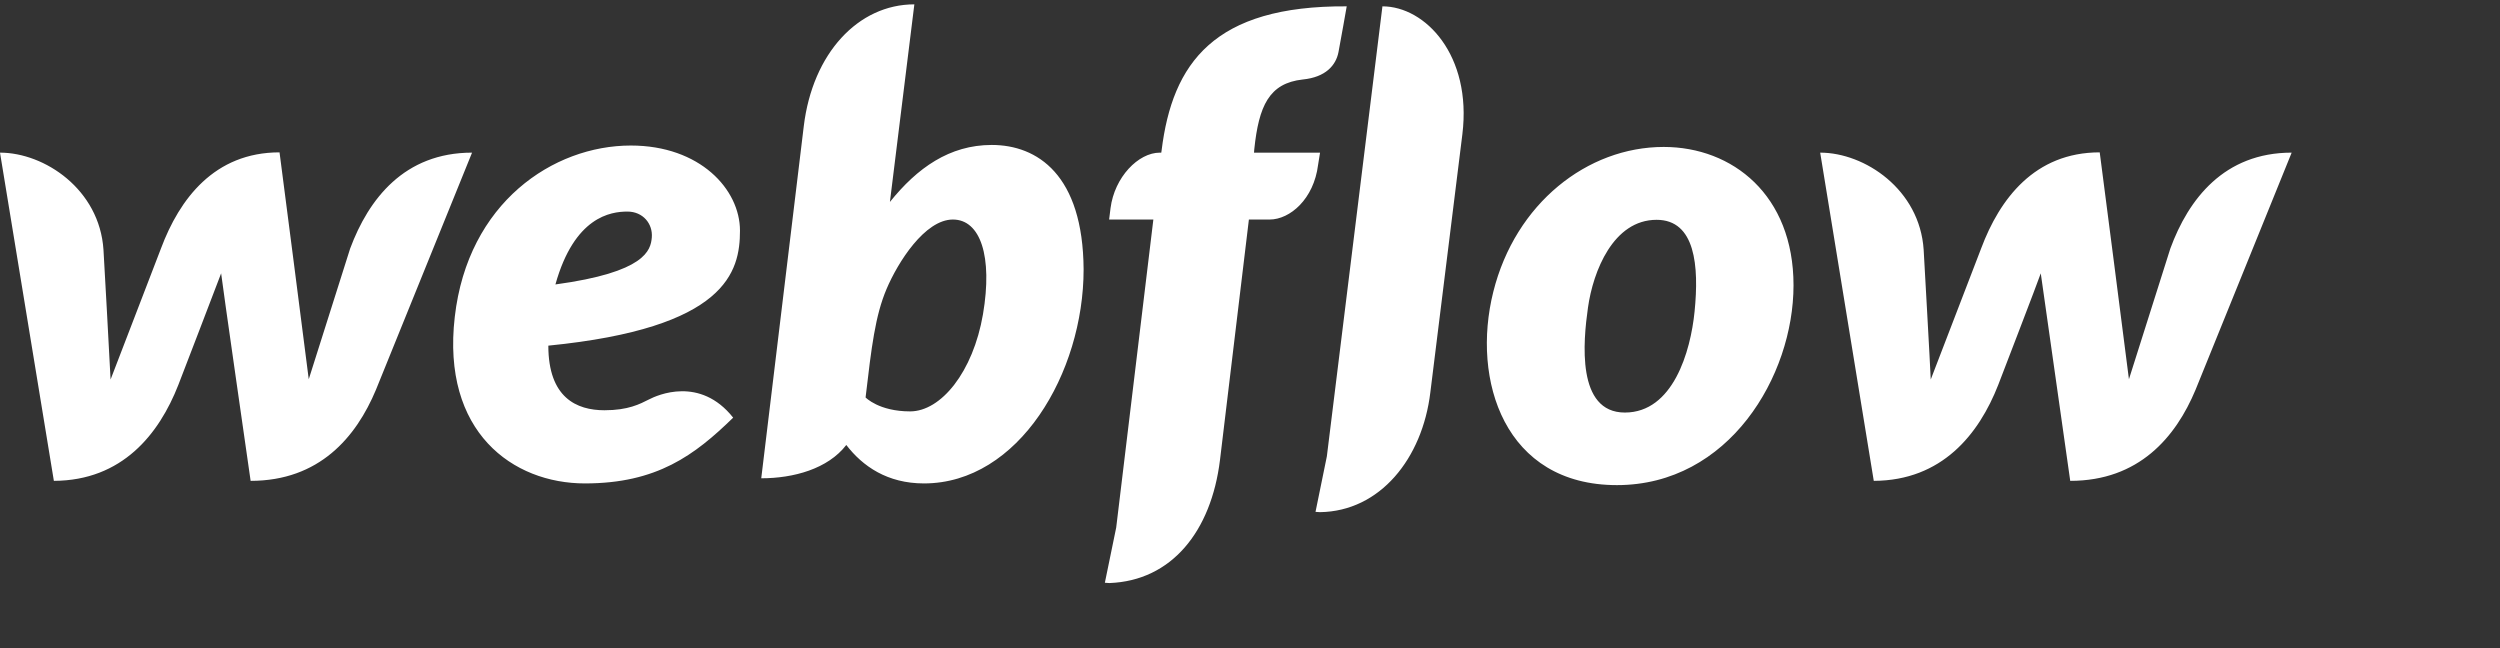 <svg width="108" height="28" viewBox="0 0 108 28" fill="none" xmlns="http://www.w3.org/2000/svg">
<rect x="0" y="0" width="108" height="28" fill="#333333" stroke="none"/>
<path d="M31.967 9.964C31.967 8.181 30.24 6.287 27.252 6.287C23.896 6.287 20.209 8.759 19.646 13.69C19.07 18.67 22.157 20.884 25.267 20.884C28.378 20.884 30.007 19.666 31.673 18.043C30.24 16.235 28.391 17.071 28.035 17.256C27.644 17.453 27.141 17.723 26.113 17.723C24.912 17.723 23.688 17.182 23.688 14.932C31.379 14.169 31.967 11.747 31.967 9.964ZM28.158 10.259C28.109 10.812 27.889 11.759 23.994 12.288C24.814 9.361 26.382 9.14 27.105 9.14C27.778 9.14 28.207 9.669 28.158 10.259ZM15.126 10.738C15.126 10.738 13.473 15.952 13.338 16.383C13.289 15.94 12.076 6.582 12.076 6.582C9.259 6.582 7.753 8.599 6.957 10.726C6.957 10.726 4.948 15.952 4.777 16.395C4.764 15.989 4.47 10.788 4.47 10.788C4.299 8.181 1.923 6.594 0 6.594L2.327 20.773C5.279 20.761 6.871 18.756 7.704 16.629C7.704 16.629 9.48 12.017 9.553 11.808C9.566 12.005 10.827 20.773 10.827 20.773C13.791 20.773 15.383 18.891 16.241 16.838L20.393 6.594C17.465 6.594 15.922 8.599 15.126 10.738ZM42.843 6.262C41.018 6.262 39.622 7.258 38.446 8.722V8.709L39.5 0.188C37.075 0.188 35.103 2.303 34.723 5.451L32.886 20.662C34.282 20.662 35.764 20.256 36.56 19.223C37.27 20.146 38.336 20.884 39.916 20.884C44.007 20.884 46.812 16.112 46.812 11.636C46.787 7.553 44.815 6.262 42.843 6.262ZM42.464 13.579C42.035 16.075 40.651 17.772 39.316 17.772C37.969 17.772 37.393 17.17 37.393 17.17C37.65 14.981 37.809 13.64 38.299 12.485C38.789 11.329 39.953 9.484 41.165 9.484C42.353 9.484 42.892 11.07 42.464 13.579ZM57.026 6.594H54.173L54.185 6.447C54.381 4.578 54.822 3.594 56.279 3.434C57.271 3.336 57.712 2.819 57.822 2.253C57.908 1.811 58.178 0.274 58.178 0.274C52.446 0.237 50.645 2.721 50.18 6.508L50.167 6.594H50.106C49.175 6.594 48.147 7.652 47.975 8.992L47.914 9.484H49.825L48.22 22.79L47.73 25.175C47.791 25.175 47.865 25.188 47.926 25.188C50.608 25.089 52.323 22.962 52.703 19.875L53.952 9.484H54.846C55.728 9.484 56.757 8.599 56.941 7.123L57.026 6.594ZM71.871 6.348C68.576 6.348 65.465 8.783 64.51 12.608C63.554 16.432 65 20.957 69.85 20.957C74.688 20.957 77.48 16.247 77.48 12.325C77.48 8.427 74.847 6.348 71.871 6.348ZM73.206 13.456C73.034 15.19 72.275 17.822 70.193 17.822C68.099 17.822 68.392 14.747 68.601 13.284C68.821 11.722 69.691 9.496 71.565 9.496C73.243 9.496 73.402 11.501 73.206 13.456ZM93.758 10.738C93.758 10.738 92.104 15.952 91.97 16.383C91.921 15.94 90.708 6.582 90.708 6.582C87.891 6.582 86.385 8.599 85.588 10.726C85.588 10.726 83.58 15.952 83.408 16.395C83.396 15.989 83.102 10.788 83.102 10.788C82.931 8.181 80.555 6.594 78.632 6.594L80.947 20.773C83.898 20.761 85.49 18.756 86.323 16.629C86.323 16.629 88.099 12.017 88.161 11.808C88.185 12.005 89.434 20.773 89.434 20.773C92.398 20.773 93.991 18.891 94.848 16.838L99 6.594C96.085 6.594 94.542 8.599 93.758 10.738ZM59.721 0.274L57.32 19.715L56.83 22.113C56.892 22.113 56.965 22.125 57.026 22.125C59.611 22.089 61.448 19.814 61.791 16.948L63.175 5.795C63.591 2.389 61.57 0.274 59.721 0.274Z" fill="white"/>
</svg>
